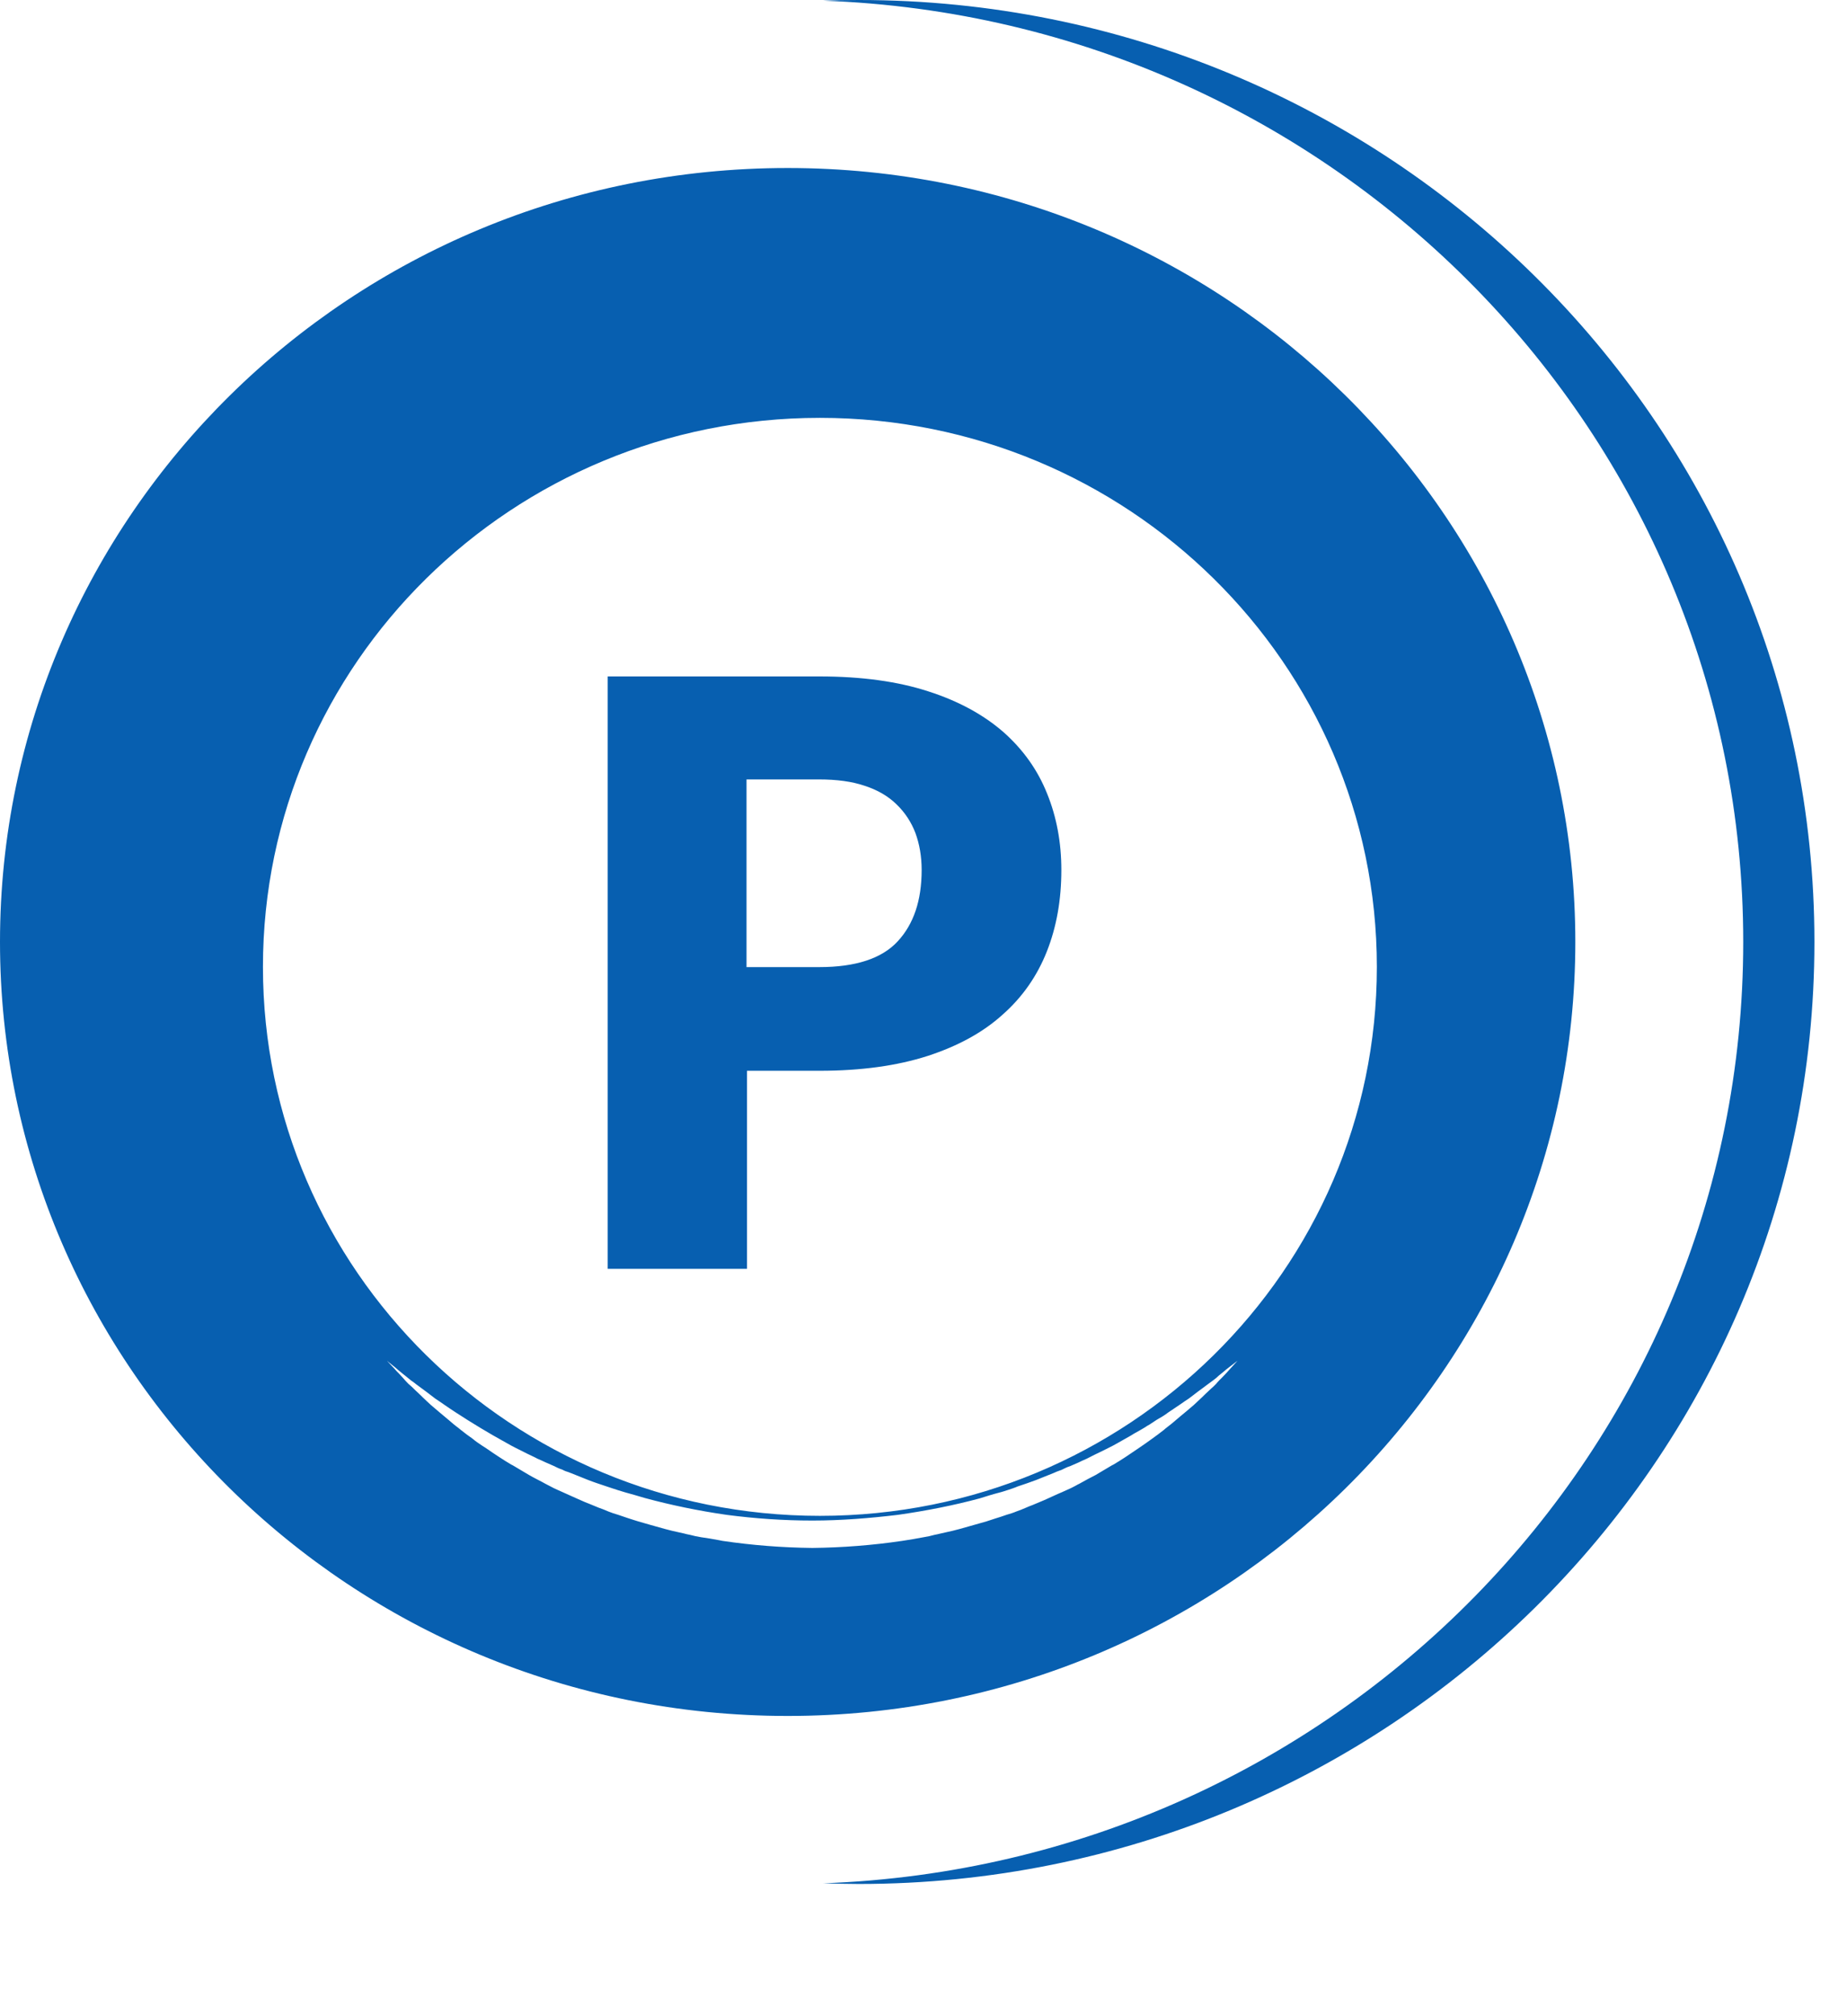 <svg width="11" height="12" viewBox="0 0 11 12" fill="none" xmlns="http://www.w3.org/2000/svg">
<path fill-rule="evenodd" clip-rule="evenodd" d="M9.382 5.606C9.382 8.136 7.296 10.213 4.691 10.213C2.086 10.213 0 8.136 0 5.606C0 3.076 2.086 1 4.691 1C7.296 1 9.382 3.076 9.382 5.606ZM4.903 11.209C7.947 11.099 10.382 8.633 10.382 5.606C10.382 2.58 7.947 0.114 4.903 0.004C4.973 0.001 5.044 0 5.115 0C8.258 0 10.806 2.51 10.806 5.606C10.806 8.703 8.258 11.213 5.115 11.213C5.044 11.213 4.973 11.211 4.903 11.209ZM4.883 9.022C6.715 9.022 8.2 7.559 8.2 5.755C8.2 3.95 6.715 2.487 4.883 2.487C3.051 2.487 1.566 3.95 1.566 5.755C1.566 7.559 3.051 9.022 4.883 9.022ZM7.328 8.145C7.356 8.115 7.37 8.099 7.37 8.099C7.37 8.099 7.352 8.113 7.318 8.139C7.308 8.146 7.297 8.156 7.285 8.166C7.277 8.173 7.268 8.18 7.259 8.187C7.249 8.197 7.237 8.207 7.223 8.217C7.214 8.224 7.204 8.231 7.193 8.239C7.189 8.242 7.185 8.245 7.181 8.248C7.151 8.27 7.116 8.296 7.08 8.324C7.063 8.335 7.045 8.347 7.027 8.36C7.005 8.375 6.981 8.391 6.957 8.407C6.937 8.423 6.912 8.437 6.888 8.451C6.875 8.46 6.861 8.469 6.847 8.478C6.836 8.484 6.826 8.49 6.816 8.497C6.802 8.506 6.786 8.514 6.771 8.523C6.759 8.529 6.748 8.536 6.737 8.543C6.711 8.558 6.682 8.574 6.654 8.59L6.654 8.59C6.637 8.6 6.619 8.609 6.601 8.618C6.589 8.624 6.577 8.63 6.565 8.636C6.535 8.65 6.503 8.666 6.472 8.682C6.456 8.689 6.44 8.696 6.424 8.704C6.408 8.711 6.392 8.718 6.376 8.725C6.357 8.731 6.341 8.739 6.325 8.747C6.322 8.749 6.318 8.75 6.315 8.751C6.301 8.756 6.287 8.761 6.275 8.767C6.24 8.781 6.206 8.795 6.17 8.809C6.133 8.823 6.097 8.835 6.061 8.847L6.061 8.847C6.043 8.855 6.024 8.861 6.006 8.867C5.997 8.87 5.988 8.873 5.978 8.876C5.968 8.879 5.959 8.882 5.95 8.884C5.911 8.894 5.873 8.906 5.835 8.918L5.835 8.918C5.679 8.96 5.516 8.992 5.348 9.016C5.181 9.036 5.009 9.05 4.838 9.05C4.666 9.05 4.495 9.038 4.327 9.016C4.16 8.992 3.996 8.958 3.841 8.916C3.822 8.91 3.803 8.905 3.783 8.899C3.764 8.894 3.745 8.888 3.726 8.883C3.697 8.875 3.668 8.865 3.64 8.856C3.631 8.853 3.622 8.85 3.613 8.847L3.613 8.847C3.577 8.835 3.54 8.823 3.504 8.809C3.468 8.795 3.433 8.781 3.399 8.767L3.399 8.767C3.396 8.766 3.392 8.765 3.389 8.763C3.375 8.759 3.361 8.754 3.349 8.747C3.33 8.741 3.314 8.733 3.298 8.725L3.298 8.725C3.282 8.718 3.266 8.711 3.25 8.704C3.234 8.696 3.217 8.689 3.201 8.682C3.19 8.676 3.18 8.671 3.169 8.666C3.149 8.656 3.128 8.647 3.108 8.636C3.096 8.63 3.084 8.624 3.072 8.618C3.054 8.609 3.037 8.6 3.02 8.59C2.905 8.527 2.804 8.465 2.715 8.407C2.69 8.391 2.667 8.375 2.645 8.36C2.626 8.347 2.609 8.335 2.592 8.324C2.556 8.296 2.521 8.27 2.491 8.248C2.484 8.243 2.477 8.238 2.47 8.232C2.463 8.227 2.456 8.221 2.449 8.217L2.412 8.187C2.407 8.183 2.402 8.179 2.397 8.175C2.381 8.162 2.366 8.15 2.354 8.139C2.321 8.113 2.305 8.099 2.305 8.099C2.305 8.099 2.319 8.115 2.348 8.145C2.355 8.154 2.364 8.163 2.374 8.173C2.382 8.181 2.391 8.191 2.4 8.201L2.4 8.201C2.41 8.213 2.42 8.224 2.432 8.236C2.447 8.248 2.459 8.26 2.473 8.274L2.473 8.274C2.488 8.288 2.503 8.302 2.519 8.318C2.534 8.332 2.549 8.347 2.566 8.362C2.6 8.391 2.64 8.425 2.681 8.459C2.694 8.471 2.707 8.481 2.721 8.492C2.729 8.498 2.737 8.504 2.745 8.511C2.767 8.529 2.792 8.547 2.816 8.564C2.833 8.579 2.852 8.591 2.871 8.604C2.878 8.608 2.885 8.613 2.893 8.618C2.919 8.636 2.945 8.654 2.973 8.672C2.997 8.688 3.02 8.702 3.045 8.717C3.05 8.719 3.055 8.722 3.06 8.725L3.151 8.779C3.167 8.788 3.183 8.797 3.199 8.805C3.215 8.813 3.232 8.822 3.248 8.831C3.256 8.835 3.264 8.839 3.273 8.844C3.281 8.848 3.29 8.853 3.298 8.857C3.307 8.861 3.316 8.865 3.324 8.869C3.333 8.873 3.342 8.877 3.351 8.881C3.385 8.896 3.419 8.912 3.456 8.928C3.474 8.936 3.492 8.944 3.511 8.951C3.53 8.959 3.548 8.966 3.567 8.974C3.585 8.98 3.605 8.988 3.623 8.996C3.643 9.004 3.661 9.01 3.682 9.016C3.702 9.023 3.721 9.029 3.741 9.036C3.761 9.042 3.78 9.049 3.801 9.055C3.825 9.062 3.85 9.069 3.874 9.076C3.931 9.092 3.988 9.109 4.047 9.121C4.056 9.123 4.065 9.125 4.074 9.127C4.085 9.13 4.097 9.133 4.109 9.135L4.142 9.143L4.174 9.149C4.21 9.154 4.246 9.16 4.283 9.167C4.289 9.168 4.296 9.17 4.303 9.171C4.479 9.197 4.658 9.211 4.838 9.213C5.017 9.211 5.197 9.197 5.373 9.171C5.415 9.165 5.459 9.157 5.502 9.149L5.534 9.143L5.566 9.135C5.576 9.133 5.587 9.131 5.598 9.128C5.608 9.126 5.619 9.123 5.629 9.121C5.688 9.109 5.745 9.092 5.801 9.076C5.826 9.069 5.851 9.062 5.875 9.055C5.892 9.049 5.91 9.044 5.927 9.038C5.95 9.031 5.972 9.024 5.994 9.016C6.014 9.01 6.035 9.004 6.053 8.996C6.071 8.99 6.091 8.982 6.109 8.974C6.123 8.968 6.137 8.962 6.151 8.957C6.175 8.947 6.197 8.938 6.22 8.928C6.237 8.92 6.255 8.912 6.273 8.904C6.29 8.896 6.308 8.888 6.325 8.881C6.343 8.873 6.361 8.865 6.378 8.857C6.389 8.852 6.399 8.846 6.409 8.841C6.415 8.837 6.422 8.834 6.428 8.831L6.428 8.831C6.46 8.813 6.493 8.795 6.525 8.779L6.616 8.725C6.621 8.722 6.626 8.719 6.631 8.717C6.656 8.702 6.679 8.688 6.703 8.672C6.716 8.663 6.729 8.654 6.743 8.645C6.756 8.636 6.77 8.627 6.783 8.618C6.809 8.6 6.836 8.582 6.86 8.564C6.884 8.547 6.908 8.529 6.931 8.511C6.939 8.504 6.946 8.498 6.954 8.492C6.968 8.481 6.982 8.471 6.995 8.459C7.018 8.439 7.041 8.42 7.063 8.402C7.079 8.388 7.095 8.375 7.11 8.362C7.126 8.347 7.142 8.332 7.157 8.318C7.173 8.302 7.188 8.288 7.203 8.274C7.21 8.267 7.218 8.26 7.225 8.254C7.231 8.248 7.238 8.242 7.243 8.236C7.245 8.234 7.247 8.232 7.248 8.23C7.258 8.219 7.267 8.209 7.276 8.201C7.298 8.179 7.314 8.161 7.328 8.145Z" fill="#075FB0"/>
<path d="M4.88 4.026C5.132 4.026 5.348 4.056 5.529 4.115C5.71 4.173 5.859 4.255 5.977 4.358C6.094 4.462 6.18 4.583 6.236 4.723C6.293 4.863 6.321 5.015 6.321 5.178C6.321 5.354 6.293 5.515 6.235 5.662C6.177 5.809 6.089 5.935 5.971 6.039C5.854 6.145 5.705 6.226 5.524 6.285C5.343 6.343 5.129 6.373 4.881 6.373H4.449V7.552H3.619V4.026H4.88ZM4.88 5.756C5.095 5.756 5.252 5.705 5.346 5.603C5.441 5.501 5.489 5.36 5.489 5.178C5.489 5.097 5.476 5.024 5.452 4.958C5.427 4.893 5.39 4.836 5.339 4.787C5.29 4.739 5.227 4.702 5.15 4.677C5.074 4.651 4.983 4.639 4.878 4.639H4.446V5.756H4.88Z" fill="#075FB0"/>
</svg>

